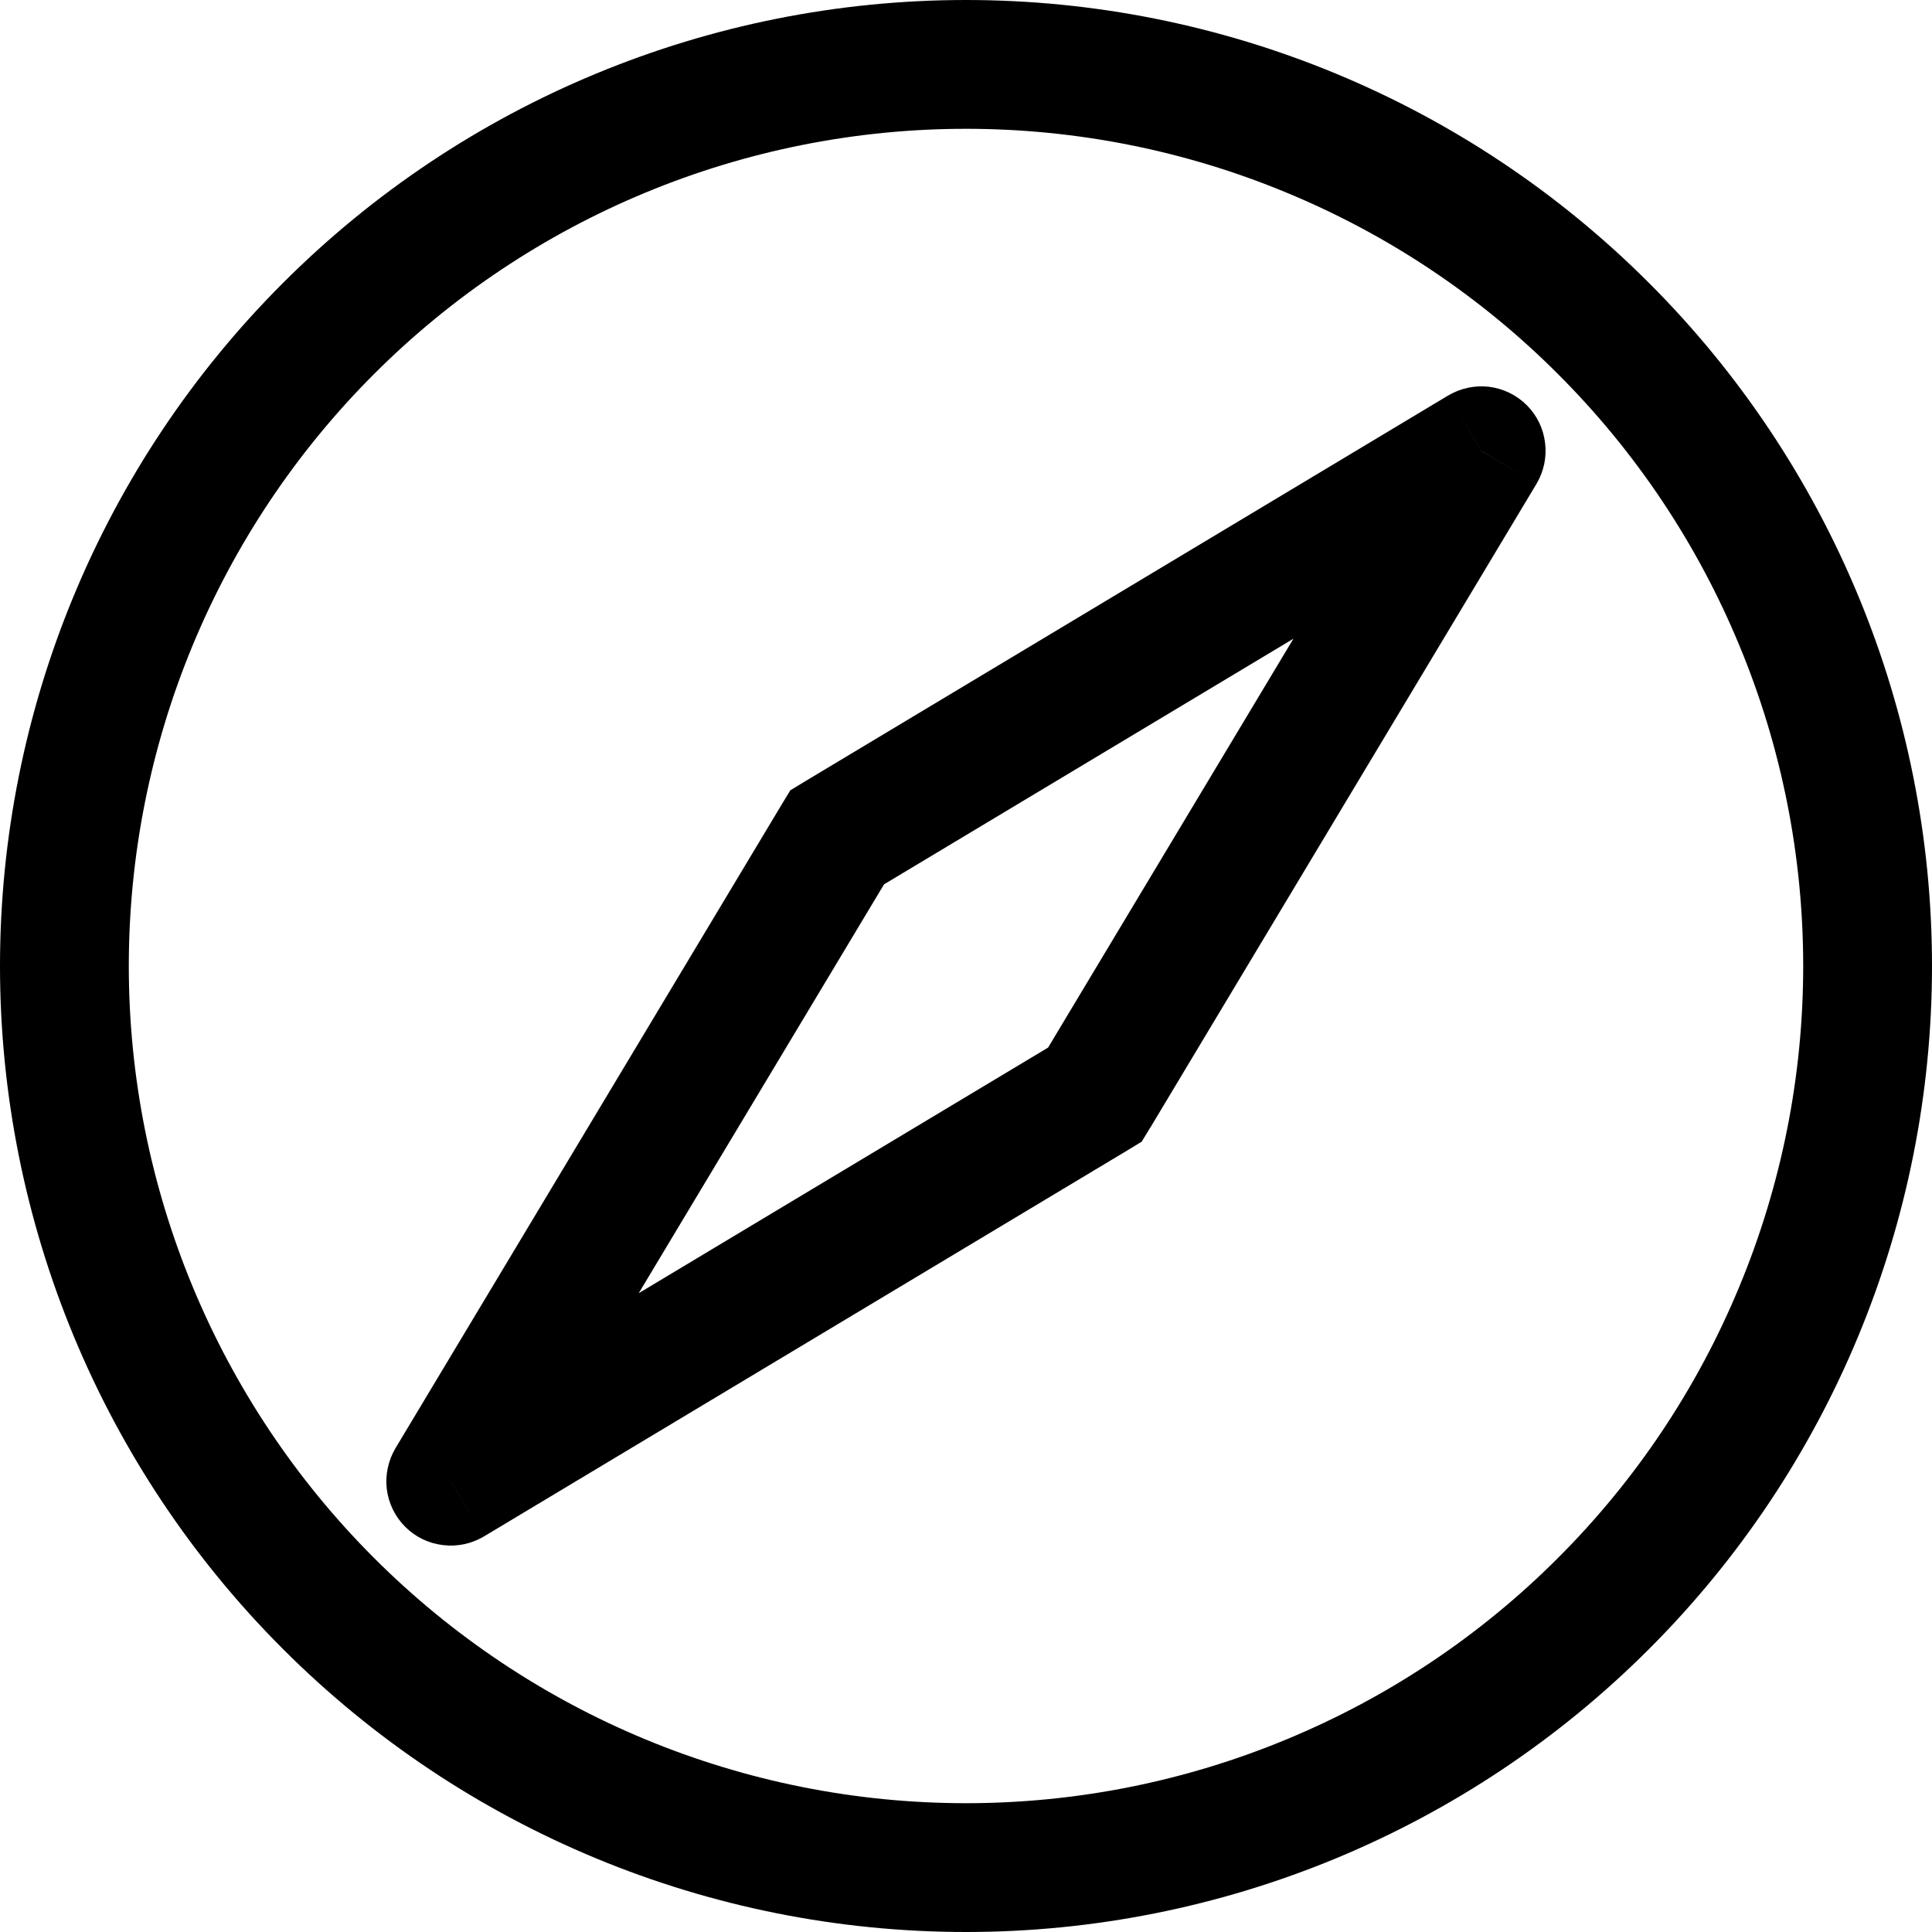 <svg width="15" height="15" viewBox="0 0 15 15" fill="none" xmlns="http://www.w3.org/2000/svg">
<g clip-path="url(#clip0_101_2)">
<path d="M3.5 11.5L3.071 11.243C3.014 11.339 2.99 11.451 3.003 11.561C3.017 11.672 3.067 11.775 3.146 11.854C3.225 11.933 3.328 11.983 3.439 11.996C3.549 12.01 3.661 11.986 3.757 11.929L3.5 11.5ZM6.5 6.5L6.243 6.071L6.136 6.136L6.071 6.243L6.5 6.5ZM11.5 3.5L11.929 3.757C11.986 3.661 12.01 3.549 11.996 3.439C11.983 3.328 11.933 3.225 11.854 3.146C11.775 3.067 11.672 3.017 11.561 3.003C11.451 2.99 11.339 3.014 11.243 3.071L11.5 3.5ZM8.5 8.5L8.757 8.929L8.864 8.864L8.929 8.757L8.5 8.5ZM14 7.5C14 8.354 13.832 9.199 13.505 9.987C13.179 10.776 12.7 11.493 12.096 12.096C11.493 12.7 10.776 13.179 9.987 13.505C9.199 13.832 8.354 14 7.5 14V15C9.489 15 11.397 14.21 12.803 12.803C14.21 11.397 15 9.489 15 7.5H14ZM7.5 14C5.776 14 4.123 13.315 2.904 12.096C1.685 10.877 1 9.224 1 7.5H0C0 9.489 0.79 11.397 2.197 12.803C3.603 14.21 5.511 15 7.5 15V14ZM1 7.5C1 5.776 1.685 4.123 2.904 2.904C4.123 1.685 5.776 1 7.5 1V0C5.511 0 3.603 0.79 2.197 2.197C0.79 3.603 0 5.511 0 7.5H1ZM7.5 1C8.354 1 9.199 1.168 9.987 1.495C10.776 1.821 11.493 2.3 12.096 2.904C12.7 3.507 13.179 4.224 13.505 5.013C13.832 5.801 14 6.646 14 7.5H15C15 5.511 14.21 3.603 12.803 2.197C11.397 0.79 9.489 0 7.5 0V1ZM3.929 11.757L6.929 6.757L6.071 6.243L3.071 11.243L3.929 11.757ZM6.757 6.93L11.757 3.93L11.243 3.071L6.243 6.071L6.757 6.93ZM11.071 3.244L8.071 8.244L8.929 8.758L11.929 3.757L11.071 3.244ZM8.243 8.07L3.243 11.07L3.757 11.929L8.757 8.929L8.243 8.07Z" fill="black"/>
</g>
<defs>
<clipPath id="clip0_101_2">
<rect width="15" height="15" fill="white"/>
</clipPath>
</defs>
</svg>
